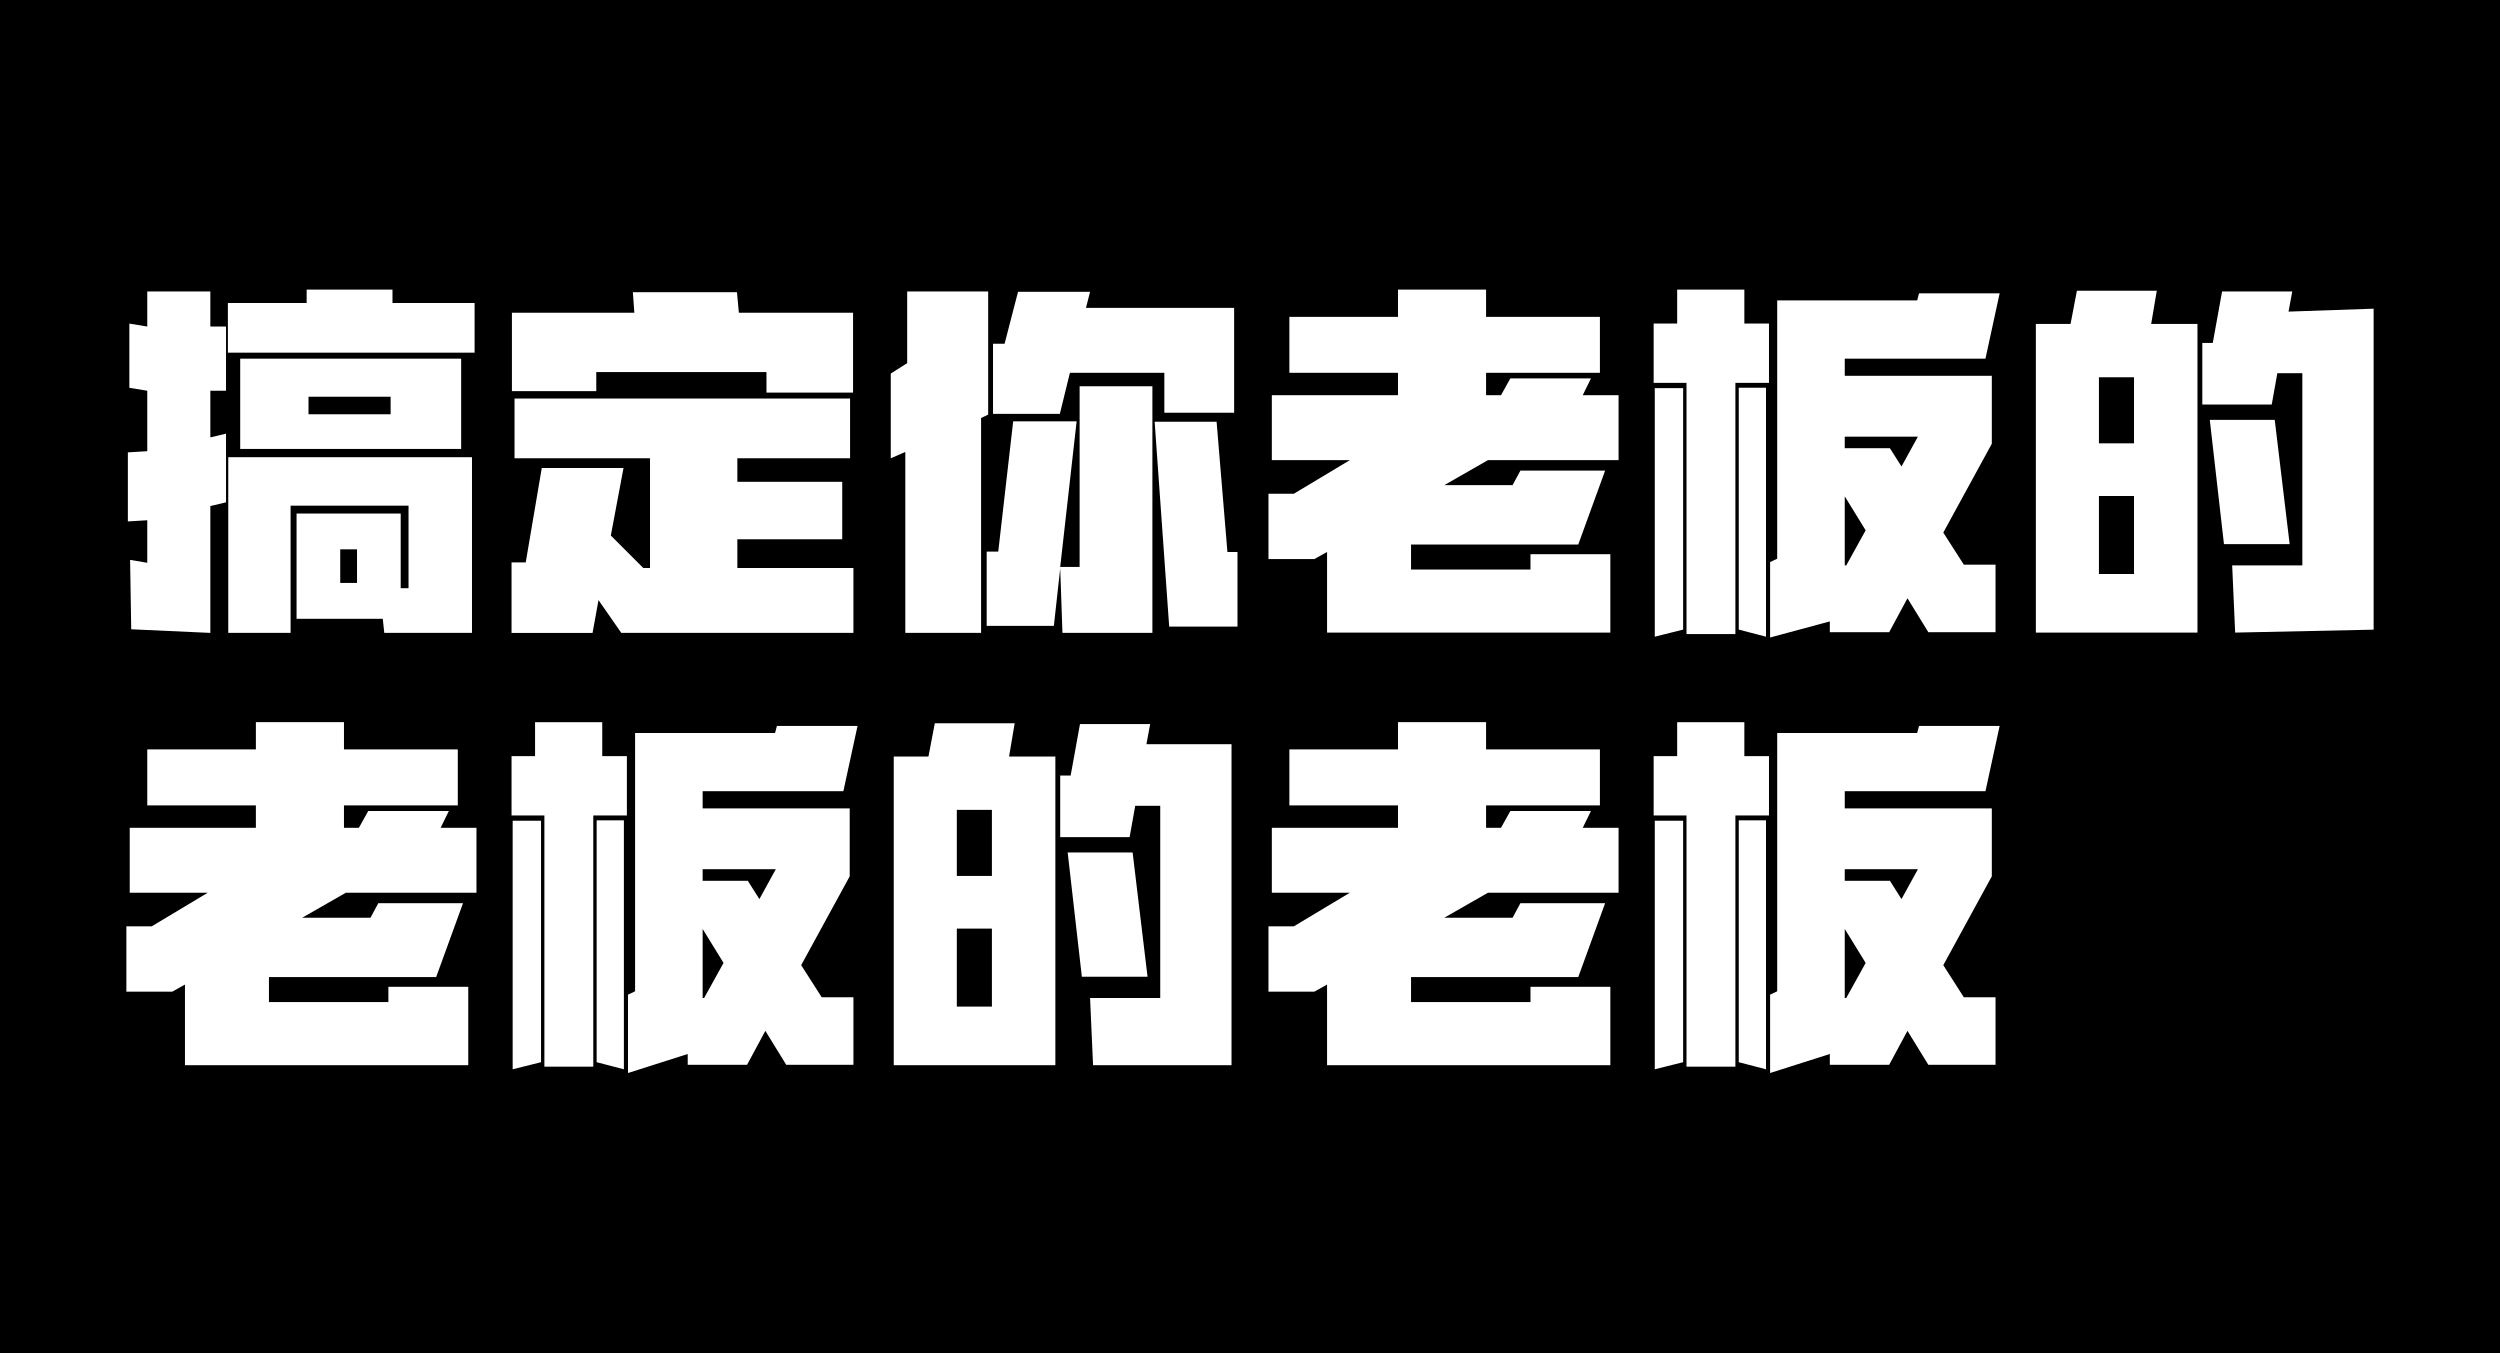 <?xml version="1.0" encoding="utf-8"?>
<!-- Generator: Adobe Illustrator 17.0.0, SVG Export Plug-In . SVG Version: 6.00 Build 0)  -->
<!DOCTYPE svg PUBLIC "-//W3C//DTD SVG 1.1//EN" "http://www.w3.org/Graphics/SVG/1.1/DTD/svg11.dtd">
<svg version="1.1" id="å¾å±_1" xmlns="http://www.w3.org/2000/svg" xmlns:xlink="http://www.w3.org/1999/xlink" x="0px" y="0px"
	 width="640px" height="346.41px" viewBox="0 0 640 346.41" enable-background="new 0 0 640 346.41" xml:space="preserve">
<rect x="0" y="0" width="640" height="346.41"/>
<g>
	<path fill="#FFFFFF" d="M57.861,128.597l-4.013,0.956v32.468l-20.256-0.923l-0.287-17.771l4.396,0.75v-10.893l-4.969,0.301v-17.677
		l4.969-0.301v-15.479l-4.586-0.75V82.844l4.586,0.75v-8.982h16.147v8.982h4.013v16.434h-4.013v11.943l4.013-0.955
		C57.861,111.016,57.861,128.597,57.861,128.597z M100.476,77.574h21.021v12.707H58.339V77.574H78.5v-3.44h21.976V77.574z
		 M120.828,162.021H98.374l-0.382-3.613H75.92v-26.945h26.658v19.11h2.006v-21.116H74.391v32.564H58.435v-44.986h62.394v44.986
		H120.828z M118.057,91.811v23.123H61.492V91.811H118.057z M99.999,101.557H78.978v4.49h21.021
		C99.999,106.047,99.999,101.557,99.999,101.557z M91.399,140.637h-4.3v8.599h4.3V140.637z"/>
	<path fill="#FFFFFF" d="M159.048,162.021l-5.829-8.39l-1.529,8.408h-20.734V143.98h3.631l4.108-24.174h20.925l-3.249,17.294
		l8.312,8.313h1.72v-28.092h-34.684v-15.288h85.898v15.288h-28.856v6.02h26.85v14.715h-26.85v7.357h29.716v16.607L159.048,162.021
		L159.048,162.021z M131.052,100.123V80.059h31.34l-0.382-5.256h26.658l0.478,5.256h29.237v20.447h-22.167V95.25h-43.57v4.873
		H131.052z"/>
	<path fill="#FFFFFF" d="M231.76,162.021v-46.324l-3.726,1.625V95.633l4.204-2.676V74.612h20.734v31.531l-1.815,0.86v55.018H231.76z
		 M275.618,107.864l-4.204,37.264h4.968V98.881h18.632v63.14h-23.027l-0.573-16.511l-1.625,14.714H252.59v-19.015h2.962
		l3.822-33.346L275.618,107.864L275.618,107.864z M279.057,74.707l-1.051,4.109h37.933v26.849h-17.867V95.442h-24.174l-2.58,10.51
		h-17.104V87.989h2.962l3.44-13.281L279.057,74.707L279.057,74.707z M314.219,141.305h2.58v19.109h-17.485l-3.727-52.455h15.861
		L314.219,141.305z"/>
	<path fill="#FFFFFF" d="M409.577,95.442h-29.142v5.732h3.821l2.389-4.299h20.638l-2.102,4.299h9.172V117.8h-33.442l-11.18,6.401
		h17.486l2.006-3.727h21.689l-6.879,18.92h-42.806v6.401h30.576v-3.917h20.447v20.064h-72.521v-20.639l-3.249,1.815h-11.75V126.4
		h6.497l14.332-8.6h-19.97v-16.626h32.296v-5.732H330.08V81.11h27.805v-6.976h22.55v6.976h29.142V95.442z"/>
	<path fill="#FFFFFF" d="M446.554,74.134v8.695h6.307v15.192h-8.6v64.305h-12.517V98.022h-8.409V82.829h6.02v-8.695H446.554z
		 M430.884,99.36v61.82l-7.262,1.814V99.36H430.884z M452.096,162.994l-6.975-1.814V99.264h6.975V162.994z M490.793,76.905
		l0.478-1.814h20.639l-3.631,16.721h-36.021v4.395h37.646v17.391l-12.421,22.74l5.255,8.218h8.122v17.294h-17.2l-5.351-8.695
		l-4.682,8.695h-15.192v-2.771l-15.288,4.123v-19.315l1.815-0.859V76.905H490.793z M486.781,119.424l4.204-7.644h-18.728v2.962
		h11.561L486.781,119.424z M472.639,144.744l4.969-8.98l-5.351-8.695v17.676h0.382V144.744z"/>
	<path fill="#FFFFFF" d="M530.064,82.924l1.625-8.504h20.448l-1.434,8.504h11.848v79.02h-41.373v-79.02H530.064z M537.326,113.5
		h8.982V96.588h-8.982V113.5z M546.308,126.973h-8.982v19.97h8.982V126.973z M586.82,74.612l-0.956,5.16l21.785-0.75v82.172
		l-35.449,0.75l-0.764-17.199H589.4V95.537h-6.401l-1.434,8.025h-17.772V87.797h2.675l2.389-13.186L586.82,74.612L586.82,74.612z
		 M565.704,107.481h16.626l3.822,31.818h-16.817L565.704,107.481z"/>
	<path fill="#FFFFFF" d="M117.197,206.185H88.055v5.732h3.821l2.389-4.3h20.638l-2.102,4.3h9.172v16.625h-33.44l-11.18,6.402h17.486
		l2.006-3.727h21.689l-6.879,18.919H68.85v6.401h30.576v-3.917h20.447v20.065H47.351v-20.639l-3.249,1.814H32.35v-16.721h6.497
		l14.332-8.6h-19.97v-16.625h32.296v-5.732H37.701v-14.333h27.805v-6.976h22.55v6.976h29.142L117.197,206.185L117.197,206.185z"/>
	<path fill="#FFFFFF" d="M154.175,184.876v8.695h6.306v15.192h-8.6v64.305h-12.517v-64.305h-8.408v-15.192h6.02v-8.695
		L154.175,184.876L154.175,184.876z M138.504,210.102v61.82l-7.262,1.815v-63.636h7.262V210.102z M159.716,273.737l-6.975-1.815
		v-61.916h6.975V273.737z M198.414,187.647l0.478-1.815h20.639l-3.631,16.722h-36.022v4.395h37.646v17.391l-12.422,22.74
		l5.255,8.217h8.122v17.295H201.28l-5.351-8.695l-4.682,8.695h-15.192v-2.771l-15.288,4.873V254.63l1.815-0.86v-66.12h35.832
		V187.647z M194.401,230.167l4.204-7.645h-18.728v2.963h11.562L194.401,230.167z M180.259,255.487l4.969-8.981l-5.351-8.695v17.677
		h0.382V255.487z"/>
	<path fill="#FFFFFF" d="M237.685,193.667l1.625-8.504h20.447l-1.433,8.504h11.848v79.02h-41.373v-79.02L237.685,193.667
		L237.685,193.667z M244.946,224.243h8.982v-16.912h-8.982V224.243z M253.928,237.716h-8.982v19.969h8.982V237.716z
		 M294.441,185.354l-0.956,5.16h21.785v82.172h-35.448l-0.765-17.199h17.963V206.28h-6.402l-1.433,8.025h-17.772V198.54h2.675
		l2.389-13.186L294.441,185.354L294.441,185.354z M273.324,218.224h16.625l3.822,31.817h-16.817L273.324,218.224z"/>
	<path fill="#FFFFFF" d="M409.577,206.185h-29.142v5.732h3.821l2.389-4.3h20.638l-2.102,4.3h9.172v16.625h-33.442l-11.18,6.402
		h17.486l2.006-3.727h21.689l-6.879,18.919h-42.806v6.401h30.576v-3.917h20.447v20.065h-72.521v-20.639l-3.249,1.814h-11.75v-16.721
		h6.497l14.332-8.6h-19.97v-16.625h32.296v-5.732H330.08v-14.333h27.805v-6.976h22.55v6.976h29.142V206.185z"/>
	<path fill="#FFFFFF" d="M446.554,184.876v8.695h6.307v15.192h-8.6v64.305h-12.517v-64.305h-8.409v-15.192h6.02v-8.695
		L446.554,184.876L446.554,184.876z M430.884,210.102v61.82l-7.262,1.815v-63.636h7.262V210.102z M452.096,273.737l-6.975-1.815
		v-61.916h6.975V273.737z M490.793,187.647l0.478-1.815h20.639l-3.631,16.722h-36.021v4.395h37.646v17.391l-12.421,22.74
		l5.255,8.217h8.122v17.295h-17.2l-5.351-8.695l-4.682,8.695h-15.192v-2.771l-15.288,4.873V254.63l1.815-0.86v-66.12h35.831V187.647
		z M486.781,230.167l4.204-7.645h-18.728v2.963h11.561L486.781,230.167z M472.639,255.487l4.969-8.981l-5.351-8.695v17.677h0.382
		V255.487z"/>
</g>
</svg>
